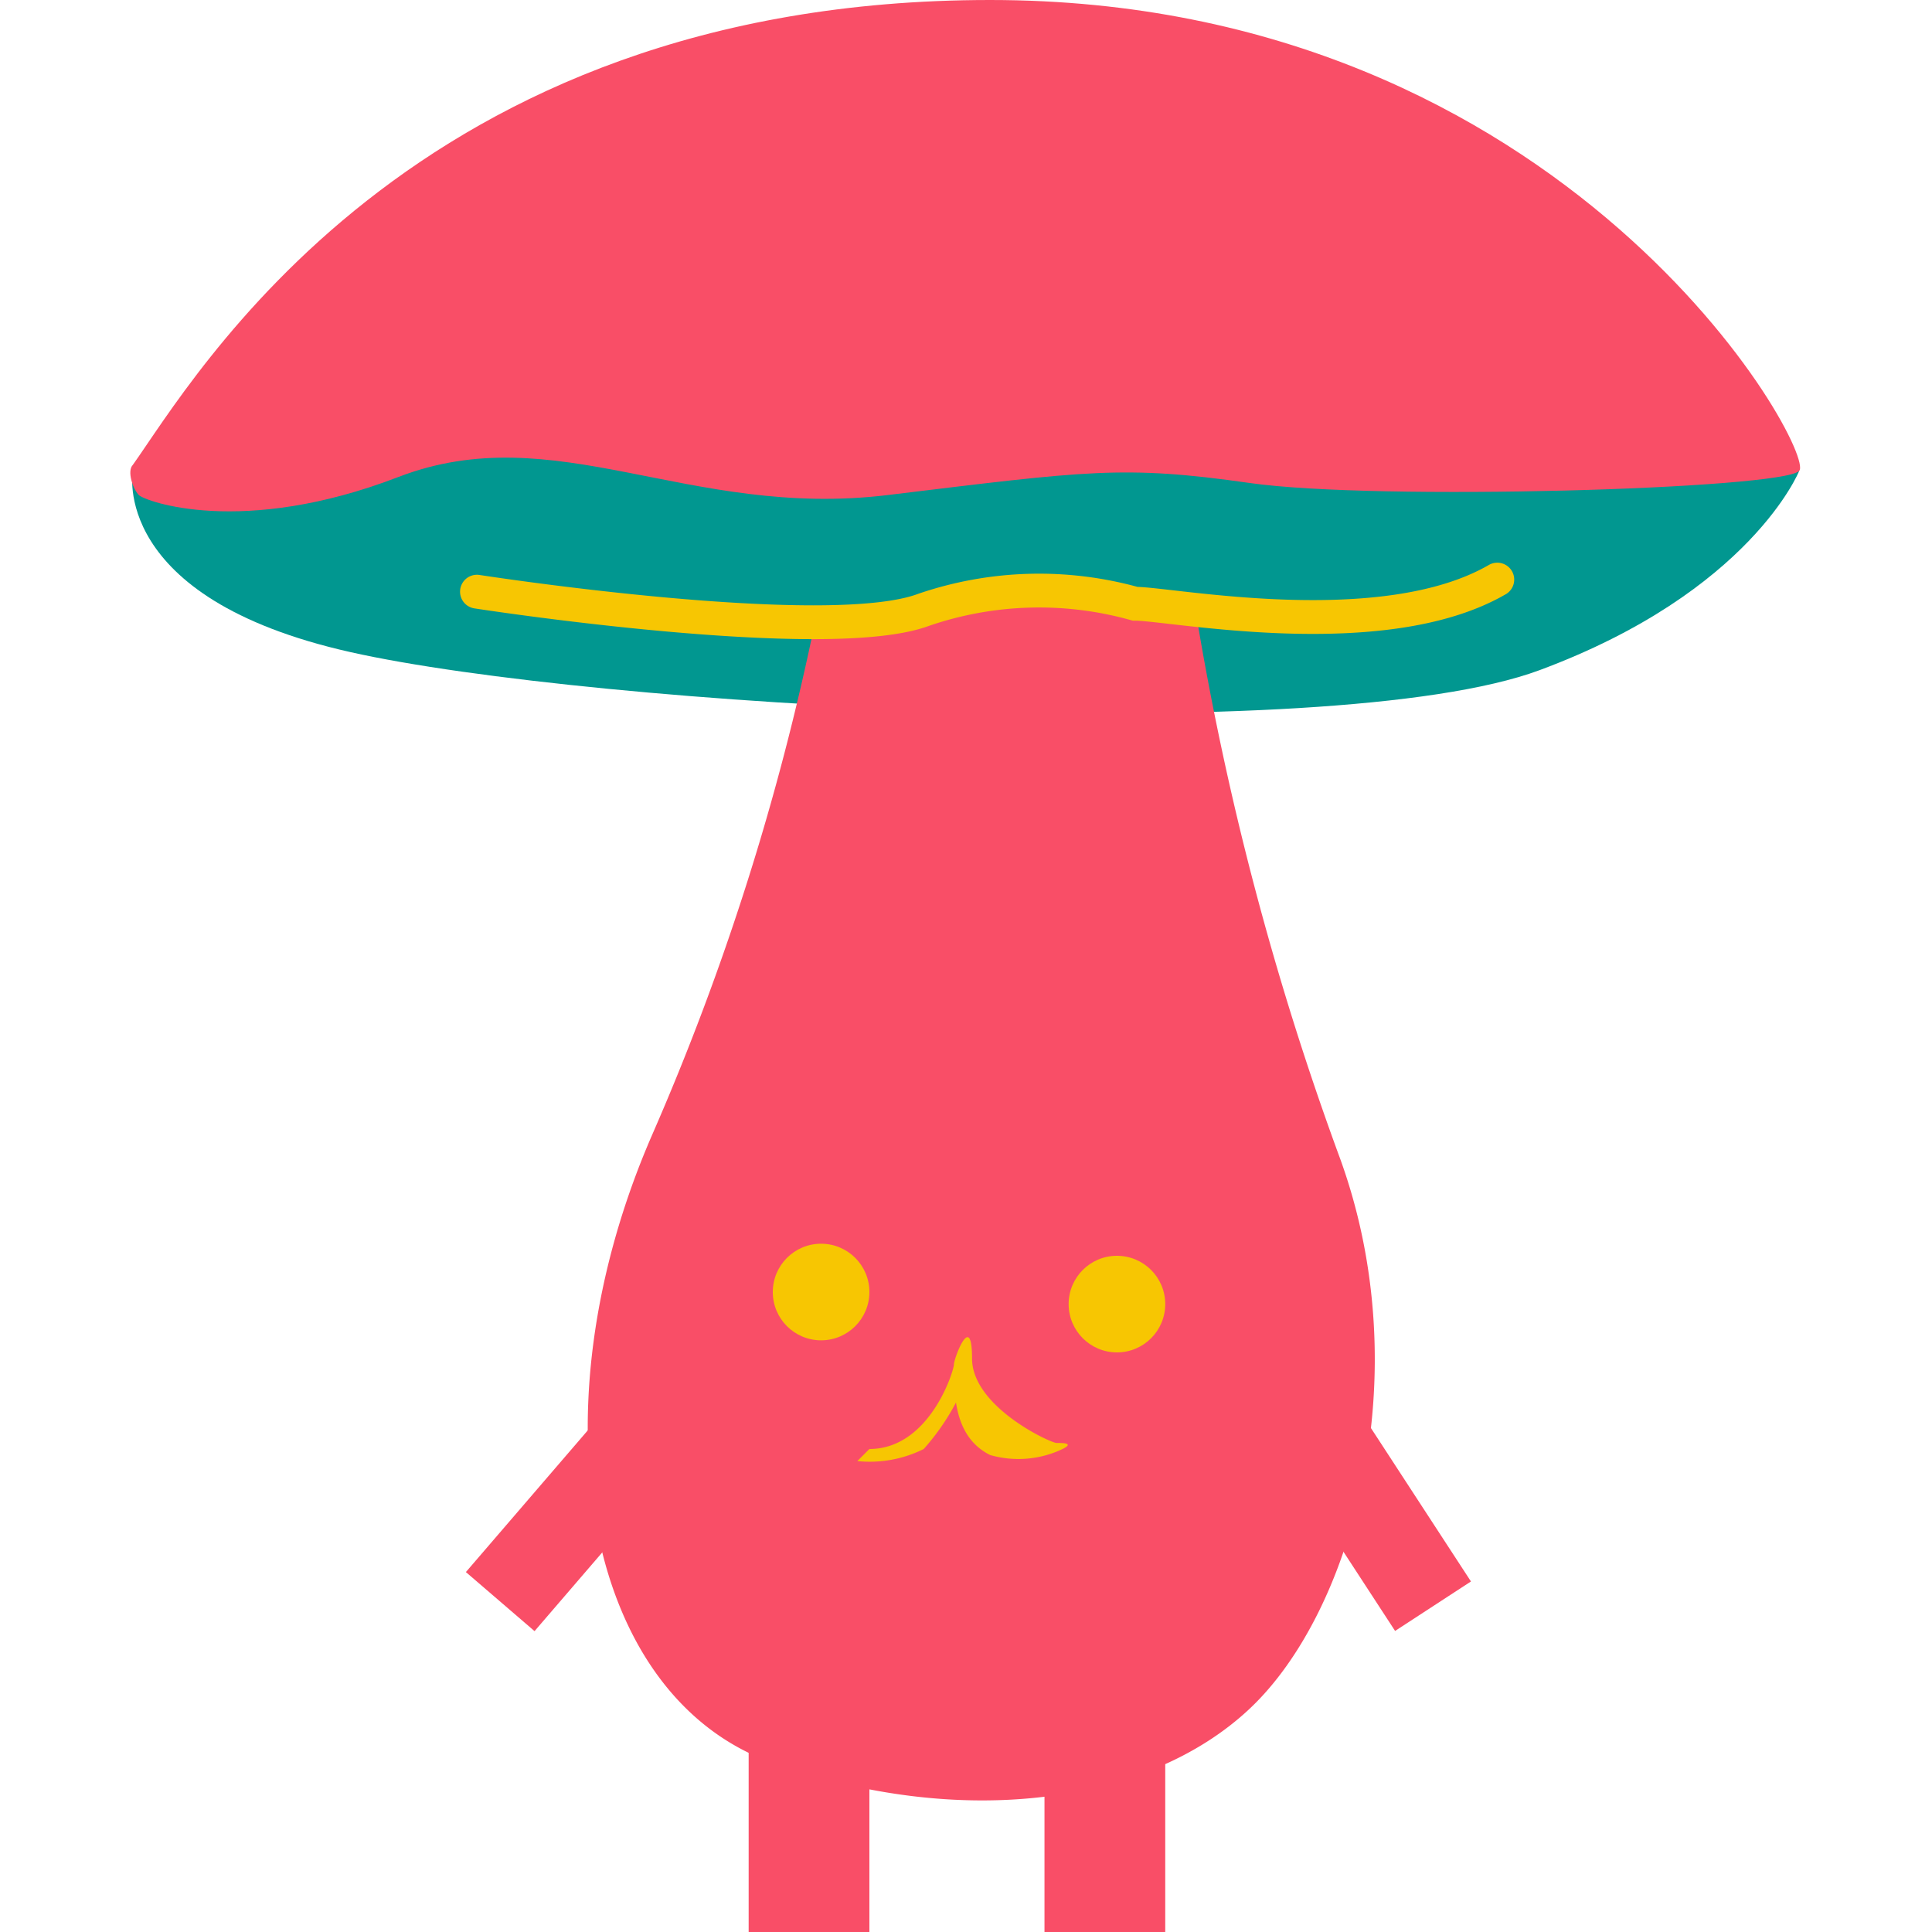 <svg id="Layer_1" data-name="Layer 1" xmlns="http://www.w3.org/2000/svg" width="0.4in" height="0.4in" viewBox="0 0 32 32"><title>musroomboy</title><path d="M29.8,7.8s-.8,2-4.3,3.3-15.7.6-19.7-.3-3.6-3-3.6-3L8.6,5.4l13-.7L28,6.8Z" fill="#019790"/><path d="M2.2,7.7c-.1.1,0,.4.1.5s1.7.7,4.3-.3,4.8.7,8.1.3,3.9-.5,6-.2,8.8.1,9.1-.2S26,0,16.4,0,3.2,6.3,2.2,7.7Z" fill="#f94e67"/><path d="M19.8,10.1a49.6,49.6,0,0,0,2.4,9.1c1.3,3.6.2,7.5-1.5,9.1s-4.8,2-7.9.9-4-5.8-2-10.4a42.7,42.7,0,0,0,2.7-8.5,8.8,8.8,0,0,0,2-.3,3.4,3.4,0,0,1,2-.2A12,12,0,0,0,19.8,10.1Z" fill="#f94e67"/><path d="M7.9,9.8s5.8.9,7.4.3a5.9,5.9,0,0,1,3.5-.1c.6,0,4.1.7,6-.4" fill="none" stroke="#f7c602" stroke-linecap="round" stroke-miterlimit="10" stroke-width="0.56"/><rect x="12.4" y="29" width="2" height="3.02" fill="#f94e67"/><rect x="17.3" y="29" width="2" height="3.02" fill="#f94e67"/><circle cx="13.6" cy="21.4" r="0.8" fill="#f7c602"/><circle cx="18.5" cy="21.6" r="0.8" fill="#f7c602"/><path d="M14.2,24.2a2,2,0,0,0,1.1-.2,3.9,3.9,0,0,0,.8-1.4h-.3c0,.5,0,1.2.6,1.5a1.7,1.7,0,0,0,1.2-.1c.2-.1,0-.1-.1-.1s-1.4-.6-1.4-1.4-.3,0-.3.1-.4,1.4-1.4,1.4Z" fill="#f7c602"/><rect x="9" y="22.5" width="1.5" height="4.5" transform="translate(18.5 -0.3) rotate(40.7)" fill="#f94e67"/><rect x="21.8" y="22.5" width="1.5" height="4.5" transform="translate(-9.9 16.3) rotate(-33.1)" fill="#f94e67"/></svg>